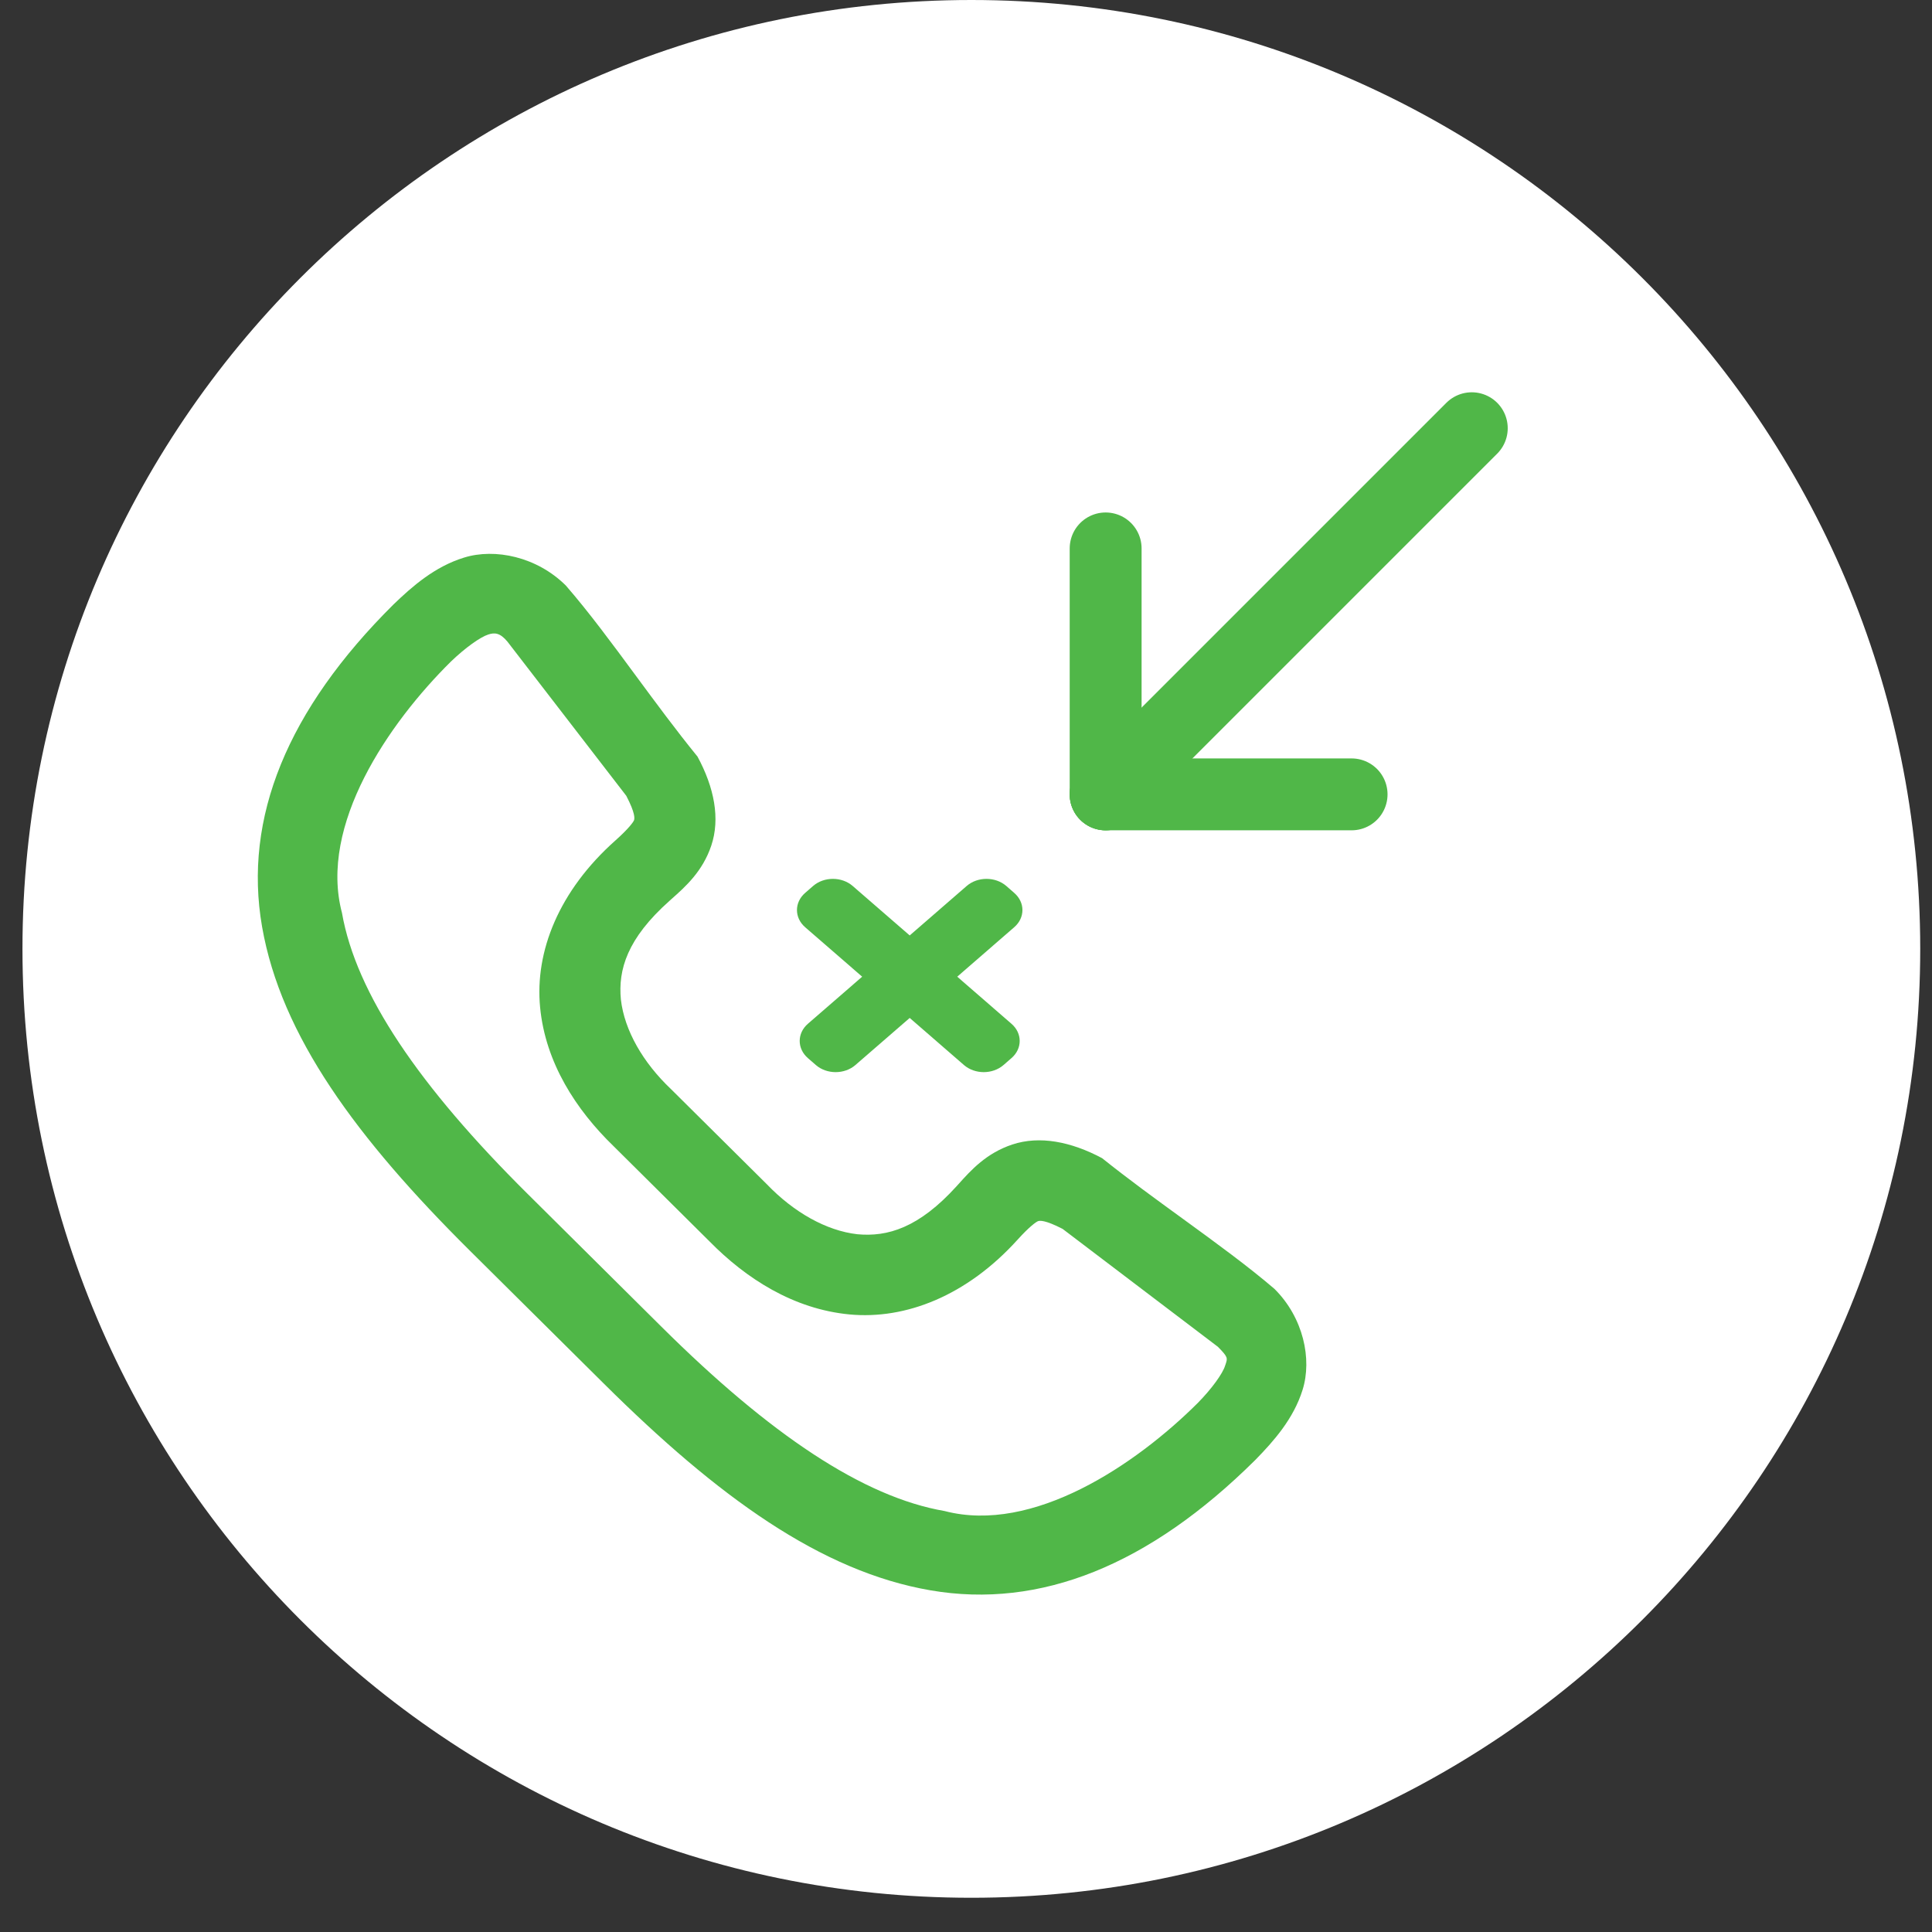 <svg width="43" height="43" viewBox="0 0 43 43" fill="none" xmlns="http://www.w3.org/2000/svg">
<rect x="0" y="0" width="43" height="43" fill="#333333" stroke="none"/>
<path fill-rule="evenodd" clip-rule="evenodd" d="M21.619 42.238C33.283 42.238 42.738 32.783 42.738 21.119C42.738 9.455 33.283 0 21.619 0C9.955 0 0.5 9.455 0.5 21.119C0.5 32.783 9.955 42.238 21.619 42.238Z" fill="white"/>
<path fill-rule="evenodd" clip-rule="evenodd" d="M13.819 22.247C13.898 22.933 14.311 23.651 14.938 24.244L17.069 26.359C17.666 26.981 18.389 27.391 19.081 27.47C19.751 27.533 20.451 27.331 21.299 26.392C21.311 26.378 21.324 26.364 21.337 26.35C21.611 26.045 21.952 25.665 22.531 25.473C23.136 25.272 23.835 25.407 24.529 25.777C25.111 26.243 25.727 26.691 26.329 27.128C27.06 27.66 27.768 28.175 28.365 28.686C29.009 29.325 29.206 30.249 28.991 30.934C28.79 31.58 28.345 32.079 27.939 32.494C25.581 34.834 23.155 35.816 20.712 35.396C18.269 34.976 15.972 33.308 13.446 30.801L10.462 27.84C7.936 25.333 6.256 23.052 5.833 20.627C5.41 18.203 6.399 15.795 8.757 13.454C9.175 13.051 9.677 12.61 10.329 12.41C11.019 12.196 11.949 12.392 12.593 13.031C13.108 13.624 13.627 14.327 14.162 15.053C14.603 15.65 15.054 16.262 15.524 16.839C15.897 17.528 16.033 18.221 15.83 18.823C15.636 19.397 15.254 19.736 14.947 20.008C14.933 20.021 14.918 20.033 14.905 20.046C13.958 20.887 13.755 21.582 13.819 22.247ZM13.939 17.712L11.294 14.281C11.129 14.082 11.009 14.076 10.868 14.122C10.693 14.177 10.357 14.415 10.036 14.724C8.649 16.095 7.093 18.364 7.611 20.317C7.925 22.113 9.325 24.173 11.741 26.57L14.725 29.532C17.14 31.93 19.215 33.32 21.025 33.631C22.992 34.145 25.279 32.6 26.66 31.224C26.972 30.906 27.212 30.572 27.266 30.398C27.271 30.383 27.276 30.37 27.28 30.357C27.323 30.227 27.331 30.202 27.106 29.975L23.65 27.351C23.255 27.148 23.141 27.166 23.104 27.179C23.064 27.192 22.911 27.3 22.651 27.588C21.52 28.84 20.156 29.373 18.907 29.255C17.665 29.137 16.608 28.461 15.79 27.628L13.659 25.513C12.82 24.701 12.139 23.652 12.021 22.419C11.901 21.179 12.438 19.825 13.699 18.704C13.99 18.445 14.099 18.293 14.112 18.254C14.124 18.217 14.143 18.104 13.939 17.712Z" fill="#50B748"/>
<path d="M32.757 9.531L24.608 17.68" stroke="#50B748" stroke-width="1.6" stroke-linecap="round" stroke-linejoin="round"/>
<path d="M30.082 17.68H24.608" stroke="#50B748" stroke-width="1.6" stroke-linecap="round" stroke-linejoin="round"/>
<path d="M24.608 12.206V17.68" stroke="#50B748" stroke-width="1.6" stroke-linecap="round" stroke-linejoin="round"/>
<path d="M17.92 19.873L18.097 19.719C18.34 19.508 18.735 19.508 18.978 19.719L20.247 20.82L21.515 19.719C21.759 19.508 22.153 19.508 22.397 19.719L22.573 19.873C22.817 20.084 22.817 20.426 22.573 20.637L21.305 21.738L22.512 22.786C22.756 22.997 22.756 23.339 22.512 23.55L22.335 23.704C22.092 23.915 21.698 23.915 21.454 23.704L20.247 22.656L19.039 23.704C18.796 23.915 18.401 23.915 18.158 23.704L17.981 23.55C17.738 23.339 17.738 22.997 17.981 22.786L19.189 21.738L17.92 20.637C17.677 20.426 17.677 20.084 17.92 19.873Z" fill="#50B748"/>
</svg>
